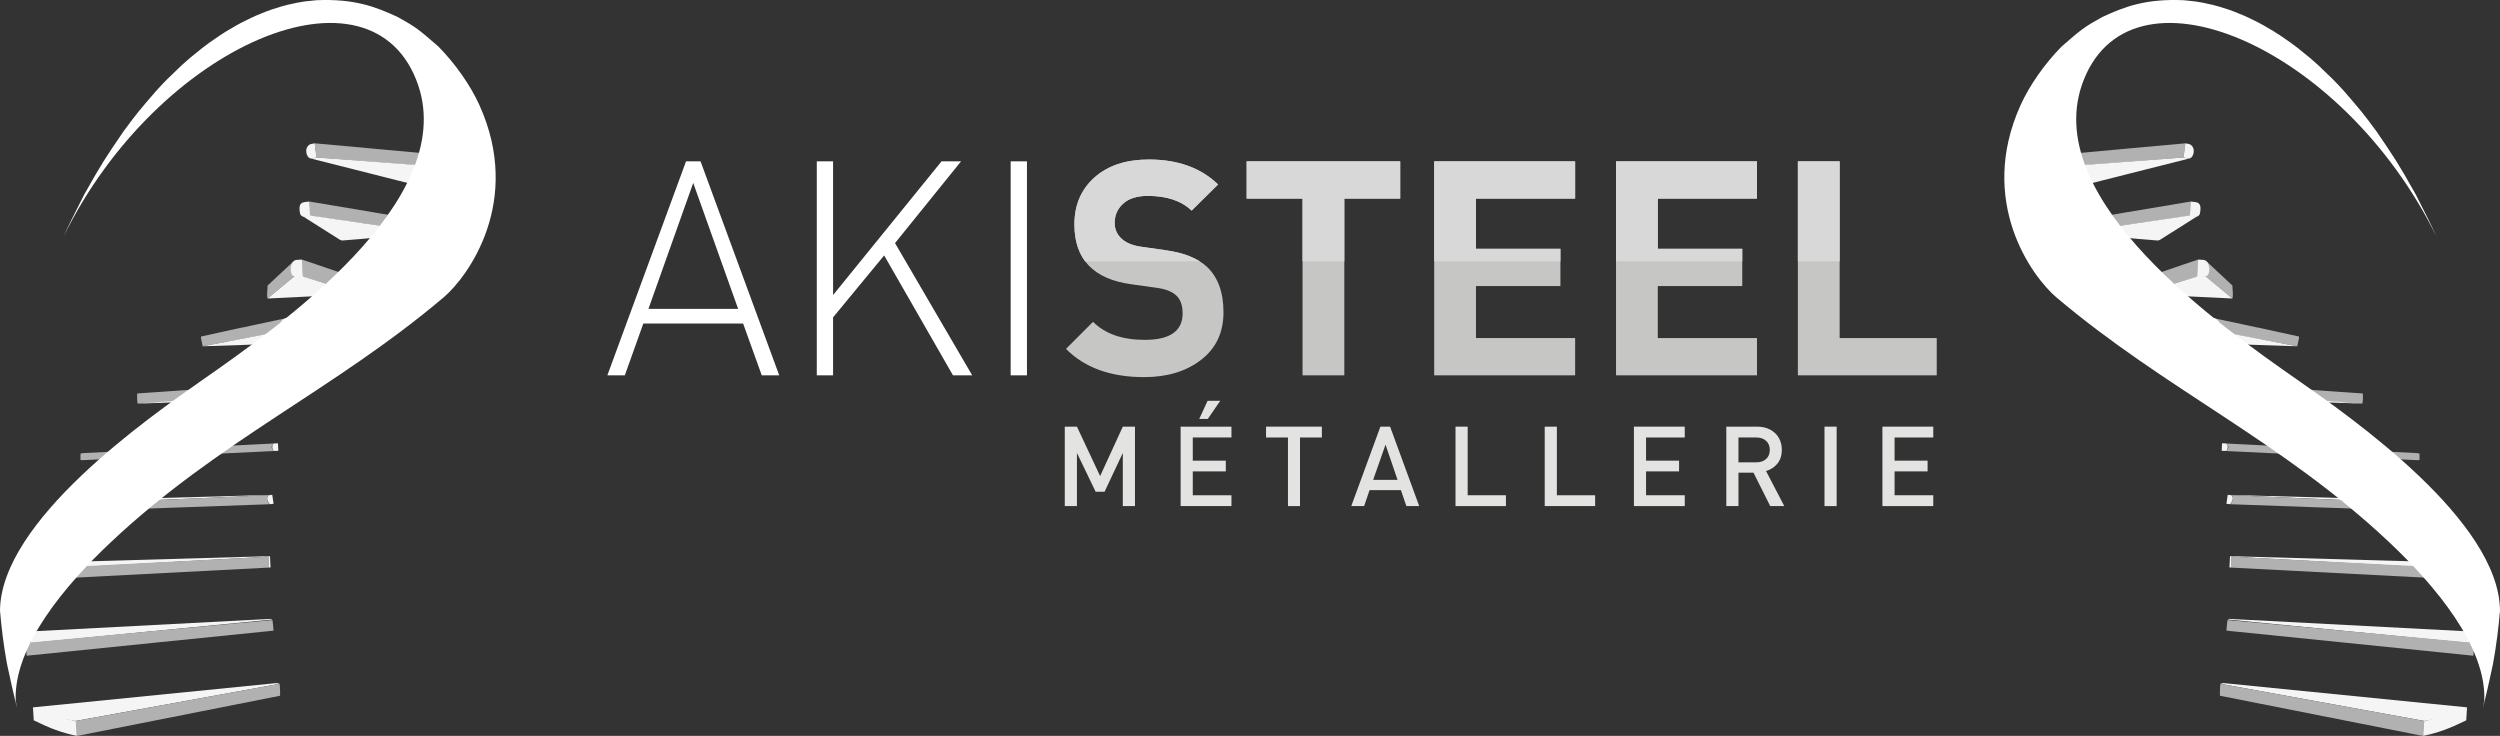 <?xml version="1.0" encoding="utf-8"?>
<!-- Generator: Adobe Illustrator 15.0.0, SVG Export Plug-In . SVG Version: 6.00 Build 0)  -->
<!DOCTYPE svg PUBLIC "-//W3C//DTD SVG 1.1//EN" "http://www.w3.org/Graphics/SVG/1.1/DTD/svg11.dtd">
<svg version="1.1" id="Calque_1" xmlns="http://www.w3.org/2000/svg" xmlns:xlink="http://www.w3.org/1999/xlink" x="0px" y="0px"
	 width="406.834px" height="119.746px" viewBox="0 0 406.834 119.746" enable-background="new 0 0 406.834 119.746"
	 xml:space="preserve">
<rect x="0" y="0" width="406.834" height="119.746" fill="#333333" stroke="none"/>
<g>
	<g>
		<path fill="#F5F5F5" d="M44.308,80.535c-0.178,0.013-0.354,0.03-0.531,0.053l-32.418,1.388l-0.006,0.005
			c-0.054-0.089-0.11-0.18-0.168-0.27l0.002-0.004c0.266-0.025,0.528-0.053,0.794-0.074v0.092c0.401,0.336,0.71-0.017,1.068-0.036
			c0.095-0.007,0.19-0.015,0.285-0.033l-0.005-0.148c0.632-0.062,1.267-0.114,1.903-0.168L44.308,80.535z"/>
		<path fill="#F5F5F5" d="M45.491,111.277l-33.176,6.045c-2.377-0.423-4.692-0.544-6.953-2.21l39.667-3.956
			C45.182,111.207,45.334,111.245,45.491,111.277z"/>
		<path fill="#F5F5F5" d="M7.984,91.531l35.955-1.026c-0.078,0.021-0.155,0.047-0.229,0.081L8.019,92.543L7.984,91.531z"/>
		<path fill="#F5F5F5" d="M44.263,100.819l-39.266,3.827l-0.026-1.89l39.181-2.048C44.179,100.777,44.21,100.805,44.263,100.819z"/>
	</g>
	<polygon fill="#B1B1B1" points="78.106,25.774 78.368,27.729 51.497,25.625 51.203,23.322 60.295,24.148 61.521,24.261 
		70.517,25.082 71.78,25.197 	"/>
	<polygon fill="#B1B1B1" points="68.877,35.913 69.11,37.787 50.32,35.11 50.32,32.795 50.955,32.9 60.92,34.572 62.158,34.785 	"/>
	<polygon fill="#B1B1B1" points="58.172,45.315 58.272,47.648 49.223,45.048 49.113,42.233 50.268,42.625 51.506,43.043 	"/>
	<path fill="#B1B1B1" d="M47.832,45.025l-4.29,3.552c-0.185-0.562,0.049-1.94,0-2.106l4.29-4.006
		C47.728,42.756,47.418,43.949,47.832,45.025z"/>
	<path fill="#B1B1B1" d="M39.459,53.304l1.211-0.265c0,0,5.588-1.203,5.537-1.173c-0.157,0.095,0.283,1.884,0.369,1.906
		c0.089,0.017-13.625,2.58-13.625,2.58c0.082-0.151-0.329-1.314-0.232-1.589l6.738-1.477L39.459,53.304z"/>
	<path fill="#B1B1B1" d="M30.237,63.481l15.106-1.047l-0.001,0.002c-0.035,0.003-0.067,0.009-0.101,0.016
		c-0.072,0.01-0.146,0.028-0.214,0.05c-0.139,0.046-0.26,0.114-0.358,0.19c-0.216,0.174-0.3,0.394-0.29,0.602l0.009,0.175
		c0.01,0.209,0.12,0.426,0.352,0.578c0.102,0.071,0.23,0.127,0.377,0.164c0.069,0.017,0.143,0.028,0.218,0.034
		c0.079,0.007,0.156,0.01,0.235,0.006l-23.142,1.429c-0.135,0.006-0.147-1.645-0.082-1.65l6.649-0.46L30.237,63.481z"/>
	<path fill="#B1B1B1" d="M44.969,73.372c0.013,0,0.026,0.001,0.042,0.001l0.001,0.003l-31.505,1.505
		c-0.175,0.007-0.295-0.008-0.418-0.049l0.011-1.005c0.117-0.054,0.244-0.081,0.417-0.091l6.196-0.312l1.314-0.066l24.017-1.212
		c-0.06,0.004-0.123,0.011-0.183,0.02c-0.061,0.009-0.116,0.021-0.17,0.037c-0.099,0.031-0.181,0.073-0.245,0.116
		c-0.091,0.061-0.146,0.127-0.179,0.193c-0.043,0.079-0.06,0.154-0.055,0.231l0.005,0.116c0.004,0.077,0.028,0.152,0.076,0.224
		c0.043,0.063,0.104,0.125,0.2,0.177c0.066,0.037,0.151,0.069,0.256,0.091c0.053,0.01,0.111,0.016,0.172,0.019
		C44.938,73.37,44.952,73.371,44.969,73.372z"/>
	<path fill="#B1B1B1" d="M45.568,113.221l-32.857,6.506l-0.235,0.02c0.042-0.021-0.099-2.408-0.161-2.424l33.176-6.045
		C45.555,111.294,45.617,113.208,45.568,113.221z"/>
	<path fill="#B1B1B1" d="M11.359,81.976l32.418-1.388c-0.618,0.069-0.15,1.464,0.146,1.466l-31.775,1.128
		c0.006-0.011-0.394,0.133-0.962-0.285c-0.736-0.974-0.275-0.917,0.168-0.917L11.359,81.976z"/>
	<path fill="#B1B1B1" d="M44.512,102.627l-40.177,4.082l-0.148-2.077c0,0,40.13-3.76,40.153-3.726
		C44.375,100.964,44.538,102.625,44.512,102.627z"/>
	<path fill="#B1B1B1" d="M43.761,92.352c0.003,0.006,0.008,0.009,0.014,0.01l0.003,0.002L7.653,94.239l0.301-1.81l35.757-1.845
		c-0.006,0.004-0.013,0.01-0.017,0.012C43.685,90.607,43.754,92.347,43.761,92.352z"/>
	<g>
		<path fill="#F5F5F5" d="M51.497,25.625l26.943,2.028c-3.883,0.847-7.778,1.652-11.699,2.172c-0.095,0.015-0.19,0.01-0.284-0.016
			l-4.491-1.135l-1.239-0.316l-9.989-2.522l-0.151-0.039v-0.005c0.07,0.013,0.139,0.013,0.204-0.003
			C51.028,25.744,51.263,25.686,51.497,25.625z"/>
		<path fill="#F5F5F5" d="M50.542,35.079l18.568,2.708c-4.42,0.554-8.85,1.007-13.288,1.342c-0.203,0.015-0.38-0.028-0.567-0.149
			l-4.01-2.535l-1.254-0.792l-0.719-0.457c0.112,0.014,0.233,0.013,0.368-0.004C49.94,35.161,50.241,35.123,50.542,35.079z"/>
		<path fill="#F5F5F5" d="M49.286,45.005l8.986,2.744c-4.665,0.35-10.059,0.625-14.73,0.828l4.29-3.552
			C48.17,45.003,48.945,45.03,49.286,45.005z"/>
		<path fill="#F5F5F5" d="M47.953,53.752l-1.022,2.063c-4.628,0.226-9.261,0.405-13.897,0.535l13.952-2.701
			C47.331,53.637,47.608,53.769,47.953,53.752z"/>
		<path fill="#F5F5F5" d="M46.577,63.848l-11.112,1.354c-4.321,0.18-8.639,0.342-12.962,0.478l23.123-1.799
			C45.943,63.867,46.259,63.859,46.577,63.848z"/>
	</g>
	<path fill="#F5F5F5" d="M51.208,23.322l0.289,2.303c-0.184,0.037-0.71,0.178-0.91,0.172c-0.526-0.085-0.721-0.749-0.734-1.004
		l-0.014-0.215c-0.016-0.267,0.066-0.536,0.222-0.752c0.078-0.109,0.176-0.202,0.286-0.274c0.05-0.033,0.099-0.059,0.152-0.082
		c0.038-0.014,0.075-0.026,0.114-0.033c0.016-0.007,0.028-0.007,0.043-0.01C50.841,23.394,51.024,23.36,51.208,23.322z"/>
	<path fill="#F5F5F5" d="M49.516,35.278c-0.507-0.035-0.73-0.357-0.758-1.009l-0.014-0.229c-0.032-0.755,0.224-1.097,0.914-1.167
		c0.081-0.01,0.161-0.018,0.241-0.028c0.143-0.017,0.286-0.034,0.427-0.05l0.134,2.405c-0.224,0.028-0.447,0.052-0.67,0.073
		C49.689,35.285,49.599,35.286,49.516,35.278z"/>
	<path fill="#F5F5F5" d="M47.439,43.051c0.136-0.408,0.421-0.748,0.898-0.762c0.263-0.016,0.522-0.037,0.784-0.056l0.17,2.857
		c-0.265,0.019-0.523,0.057-0.787,0.058C46.882,45.153,47.358,43.283,47.439,43.051z"/>
	<path fill="#F5F5F5" d="M47.737,51.671l0.216,4.158c-0.345,0.016-0.686,0.029-1.031,0.041c-0.088,0.005-0.175-0.005-0.264-0.022
		c-0.087-0.022-0.171-0.053-0.251-0.097c-0.166-0.084-0.32-0.217-0.451-0.387c-0.267-0.349-0.426-0.841-0.451-1.336l-0.02-0.401
		c-0.027-0.489,0.083-0.988,0.312-1.349c0.113-0.174,0.253-0.316,0.41-0.411c0.051-0.03,0.106-0.06,0.165-0.077l0.338-0.076
		C47.052,51.701,47.393,51.688,47.737,51.671z"/>
	<path fill="#F5F5F5" d="M46.363,61.167l0.214,4.204c-0.318,0.011-0.634,0.019-0.952,0.032c-0.079,0.003-0.157-0.008-0.236-0.029
		c-0.075-0.018-0.15-0.049-0.221-0.091c-0.149-0.094-0.282-0.232-0.389-0.403c-0.242-0.365-0.366-0.87-0.39-1.354l-0.02-0.402
		c-0.023-0.48,0.046-0.981,0.252-1.369c0.094-0.168,0.211-0.318,0.347-0.415c0.067-0.046,0.141-0.083,0.212-0.103
		c0.033-0.011,0.065-0.023,0.101-0.028c0.043-0.01,0.085-0.017,0.13-0.014C45.732,61.187,46.047,61.176,46.363,61.167z"/>
	<path fill="#F5F5F5" d="M45.232,72.138l0.062,1.221l-0.538,0.023c-0.01,0-0.018-0.001-0.027-0.003
		c-0.035-0.004-0.069-0.011-0.1-0.023c-0.061-0.022-0.11-0.057-0.149-0.095c-0.057-0.055-0.092-0.117-0.119-0.182
		c-0.029-0.072-0.044-0.147-0.048-0.225l-0.005-0.116c-0.004-0.077,0.003-0.152,0.027-0.23c0.018-0.065,0.048-0.13,0.099-0.189
		c0.037-0.041,0.083-0.082,0.139-0.111c0.03-0.014,0.062-0.025,0.097-0.033c0.034-0.008,0.07-0.014,0.105-0.017
		C44.928,72.154,45.08,72.146,45.232,72.138z"/>
	<path fill="#F5F5F5" d="M44.522,81.981c-0.177,0.018-0.177,0.018-0.599,0.073c-0.262-0.219-0.754-1.217-0.146-1.466
		c0.177-0.023,0.353-0.04,0.531-0.053L44.522,81.981z"/>
	<path fill="#F5F5F5" d="M43.939,90.505l0.088,1.839l-0.276,0.01c-0.011-0.025-0.068-1.786-0.059-1.797
		C43.695,90.554,43.86,90.515,43.939,90.505z"/>
	<path fill="#F5F5F5" d="M12.476,119.746c-2.401-0.494-4.341-1.222-6.982-2.521l-0.132-2.112c2.548,0.937,4.576,1.787,6.953,2.21
		C12.377,117.338,12.555,119.76,12.476,119.746z"/>
	<path fill="#FFFFFF" d="M78.027,17.126c-1.454-3.22-3.89-6.703-6.681-9.553c-3.269-2.834-3.611-3.13-6.612-4.796
		C61.155,1.114,57.686-0.24,51.46,0.036c-2.015,0.204-2.015,0.204-3.04,0.394c-1.785,0.381-1.785,0.381-2.676,0.635
		c-1.657,0.515-1.657,0.515-2.482,0.827c-1.609,0.647-1.609,0.647-2.413,1.022c-1.632,0.799-1.632,0.799-2.451,1.258
		c-1.661,0.967-1.725,1.005-2.601,1.58c-1.831,1.252-1.901,1.301-2.886,2.059c-2.065,1.659-2.188,1.758-3.367,2.829
		c-2.412,2.299-2.609,2.488-4.134,4.154c-2.668,3.088-3.149,3.644-5.307,6.583c-2.79,4.082-3.539,5.179-6.373,10.235
		c-1.72,3.384-2.535,4.985-3.377,6.858C25.686,7.23,60.744-7.684,68.076,13.921l0,0c6.317,18.944-22.676,39.207-35.058,47.858
		C23.989,68.091,0.132,84.771,0,99.367c0.232,2.709,0.577,5.612,1.136,8.663c0.468,2.184,1.099,5.094,1.65,7.198l-0.229-1.187
		c-0.379-8.91,8.181-18.927,15.428-25.759C35.562,71.71,54.377,63.468,72.18,48.403C76.198,45.002,85.082,32.757,78.027,17.126z"/>
</g>
<g>
	<path fill="#FFFFFF" d="M126.805,61.079h-2.842l-3.033-8.43h-16.241l-3.009,8.43h-2.842l12.801-34.822h2.365L126.805,61.079z
		 M120.118,50.259l-7.308-20.492l-7.285,20.492H120.118z"/>
	<path fill="#FFFFFF" d="M158.211,61.079h-3.128l-11.201-19.513l-8.312,10.079v9.434h-2.651V26.257h2.651v21.758l17.65-21.758h3.176
		L145.649,39.56L158.211,61.079z"/>
	<path fill="#FFFFFF" d="M167.12,61.079h-2.651V26.257h2.651V61.079z"/>
	<path fill="#C6C6C5" d="M199.102,50.807c0,3.294-1.215,5.878-3.644,7.752c-2.429,1.876-5.52,2.812-9.269,2.812
		c-5.446,0-9.685-1.533-12.717-4.597l4.402-4.403c1.957,1.957,4.76,2.935,8.413,2.935c4.108,0,6.163-1.435,6.163-4.304
		c0-1.304-0.342-2.274-1.027-2.911c-0.686-0.636-1.729-1.051-3.131-1.247l-4.207-0.587c-6.163-0.848-9.244-4.092-9.244-9.734
		c0-3.163,1.092-5.714,3.277-7.655c2.184-1.94,5.136-2.91,8.854-2.91c4.695,0,8.445,1.354,11.25,4.06l-4.305,4.255
		c-1.663-1.597-4.044-2.396-7.141-2.396c-1.729,0-3.057,0.416-3.987,1.247c-0.929,0.832-1.394,1.883-1.394,3.155
		c0,1.011,0.367,1.858,1.101,2.543c0.733,0.685,1.785,1.125,3.155,1.321l4.108,0.587c2.967,0.424,5.185,1.321,6.652,2.69
		C198.205,45.117,199.102,47.579,199.102,50.807z"/>
	<path fill="#C6C6C5" d="M227.863,32.318h-9.098v28.761h-6.799V32.318h-9.097v-6.065h24.994V32.318z"/>
	<path fill="#C6C6C5" d="M256.329,61.079h-22.939V26.253h22.939v6.065h-16.14v8.168h13.744v6.065h-13.744v8.461h16.14V61.079z"/>
	<path fill="#C6C6C5" d="M285.921,61.079h-22.94V26.253h22.94v6.065H269.78v8.168h13.744v6.065H269.78v8.461h16.142V61.079z"/>
	<path fill="#C6C6C5" d="M315.172,61.079h-22.598V26.253h6.799v28.76h15.799V61.079z"/>
</g>
<g>
	<path fill="#E3E3E2" d="M184.696,82.359h-1.978v-8.647l-2.967,6.306h-1.452l-3.047-6.306v8.647h-1.978v-12.93h1.978l3.774,8.043
		l3.693-8.043h1.978V82.359z"/>
	<path fill="#E3E3E2" d="M200.4,82.359h-8.274v-12.93h8.274v1.765h-6.296v3.769h5.374v1.747h-5.374v3.884h6.296V82.359z
		 M198.574,65.226l-2.022,2.944h-1.393l1.357-2.944H198.574z"/>
	<path fill="#E3E3E2" d="M215.11,71.194h-3.556v11.165h-1.959V71.194h-3.566v-1.765h9.081V71.194z"/>
	<path fill="#E3E3E2" d="M230.956,82.359h-2.092l-0.886-2.598h-5.104l-0.886,2.598h-2.091l4.74-12.93h1.578L230.956,82.359z
		 M227.429,78.093l-1.959-5.737l-2.011,5.737H227.429z"/>
	<path fill="#E3E3E2" d="M245.063,82.359h-8.202v-12.93h1.978v11.165h6.225V82.359z"/>
	<path fill="#E3E3E2" d="M259.579,82.359h-8.203v-12.93h1.978v11.165h6.226V82.359z"/>
	<path fill="#E3E3E2" d="M274.165,82.359h-8.273v-12.93h8.273v1.765h-6.296v3.769h5.373v1.747h-5.373v3.884h6.296V82.359z"/>
	<path fill="#E3E3E2" d="M290.365,82.359h-2.289l-2.722-5.436h-2.447v5.436h-1.978v-12.93h5.024c0.793,0,1.495,0.161,2.107,0.484
		c0.612,0.322,1.083,0.769,1.411,1.34c0.329,0.571,0.493,1.223,0.493,1.957c0,0.888-0.238,1.629-0.714,2.224
		c-0.476,0.595-1.096,0.999-1.858,1.212L290.365,82.359z M288.005,73.229c0-0.631-0.199-1.127-0.599-1.49
		c-0.398-0.363-0.933-0.544-1.601-0.544h-2.899v4.044h2.899c0.662,0,1.194-0.18,1.597-0.54
		C287.804,74.338,288.005,73.848,288.005,73.229z"/>
	<path fill="#E3E3E2" d="M298.885,82.359h-1.978v-12.93h1.978V82.359z"/>
	<path fill="#E3E3E2" d="M314.607,82.359h-8.275v-12.93h8.275v1.765h-6.297v3.769h5.373v1.747h-5.373v3.884h6.297V82.359z"/>
</g>
<g id="Calque_5">
	<defs>
		<rect id="SVGID_1_" x="170.098" y="15.924" width="148.949" height="26.606"/>
	</defs>
	<clipPath id="SVGID_2_">
		<use xlink:href="#SVGID_1_"  overflow="visible"/>
	</clipPath>
	<g clip-path="url(#SVGID_2_)">
		<path fill="#D8D8D8" d="M126.805,61.079h-2.842l-3.033-8.43h-16.241l-3.009,8.43h-2.842l12.801-34.822h2.365L126.805,61.079z
			 M120.118,50.259l-7.308-20.492l-7.285,20.492H120.118z"/>
		<path fill="#D8D8D8" d="M158.211,61.079h-3.128l-11.201-19.513l-8.312,10.079v9.434h-2.651V26.257h2.651v21.758l17.65-21.758
			h3.176L145.649,39.56L158.211,61.079z"/>
		<path fill="#D8D8D8" d="M167.12,61.079h-2.651V26.257h2.651V61.079z"/>
		<path fill="#D8D8D8" d="M199.102,50.807c0,3.294-1.215,5.878-3.644,7.752c-2.429,1.876-5.52,2.812-9.269,2.812
			c-5.446,0-9.685-1.533-12.717-4.597l4.402-4.403c1.957,1.957,4.76,2.935,8.413,2.935c4.108,0,6.163-1.435,6.163-4.304
			c0-1.304-0.342-2.274-1.027-2.911c-0.686-0.636-1.729-1.051-3.131-1.247l-4.207-0.587c-6.163-0.848-9.244-4.092-9.244-9.734
			c0-3.163,1.092-5.714,3.277-7.655c2.184-1.94,5.136-2.91,8.854-2.91c4.695,0,8.445,1.354,11.25,4.06l-4.305,4.255
			c-1.663-1.597-4.044-2.396-7.141-2.396c-1.729,0-3.057,0.416-3.987,1.247c-0.929,0.832-1.394,1.883-1.394,3.155
			c0,1.011,0.367,1.858,1.101,2.543c0.733,0.685,1.785,1.125,3.155,1.321l4.108,0.587c2.967,0.424,5.185,1.321,6.652,2.69
			C198.205,45.117,199.102,47.579,199.102,50.807z"/>
		<path fill="#D8D8D8" d="M227.863,32.318h-9.098v28.761h-6.799V32.318h-9.097v-6.065h24.994V32.318z"/>
		<path fill="#D8D8D8" d="M256.329,61.079h-22.939V26.253h22.939v6.065h-16.14v8.168h13.744v6.065h-13.744v8.461h16.14V61.079z"/>
		<path fill="#D8D8D8" d="M285.921,61.079h-22.94V26.253h22.94v6.065H269.78v8.168h13.744v6.065H269.78v8.461h16.142V61.079z"/>
		<path fill="#D8D8D8" d="M315.172,61.079h-22.598V26.253h6.799v28.76h15.799V61.079z"/>
	</g>
</g>
<g>
	<g>
		<path fill="#F5F5F5" d="M362.527,80.535c0.176,0.013,0.352,0.03,0.529,0.053l32.418,1.388l0.006,0.005
			c0.055-0.089,0.111-0.18,0.168-0.27l-0.002-0.004c-0.266-0.025-0.527-0.053-0.793-0.074l-0.002,0.092
			c-0.4,0.336-0.711-0.017-1.068-0.036c-0.094-0.007-0.189-0.015-0.283-0.033l0.004-0.148c-0.633-0.062-1.268-0.114-1.902-0.168
			L362.527,80.535z"/>
		<path fill="#F5F5F5" d="M361.342,111.277l33.178,6.045c2.377-0.423,4.693-0.544,6.953-2.21l-39.666-3.956
			C361.652,111.207,361.5,111.245,361.342,111.277z"/>
		<path fill="#F5F5F5" d="M398.852,91.531l-35.957-1.026c0.08,0.021,0.156,0.047,0.229,0.081l35.693,1.957L398.852,91.531z"/>
		<path fill="#F5F5F5" d="M362.57,100.819l39.268,3.827l0.025-1.89l-39.182-2.048C362.656,100.777,362.623,100.805,362.57,100.819z"
			/>
	</g>
	<polygon fill="#B1B1B1" points="328.729,25.774 328.467,27.729 355.338,25.625 355.631,23.322 346.539,24.148 345.312,24.261 
		336.316,25.082 335.055,25.197 	"/>
	<polygon fill="#B1B1B1" points="337.957,35.913 337.725,37.787 356.514,35.11 356.514,32.795 355.879,32.9 345.914,34.572 
		344.676,34.785 	"/>
	<polygon fill="#B1B1B1" points="348.662,45.315 348.562,47.648 357.611,45.048 357.721,42.233 356.566,42.625 355.328,43.043 	"/>
	<path fill="#B1B1B1" d="M359.002,45.025l4.289,3.552c0.186-0.562-0.049-1.94,0-2.106l-4.289-4.006
		C359.107,42.756,359.416,43.949,359.002,45.025z"/>
	<path fill="#B1B1B1" d="M367.375,53.304l-1.211-0.265c0,0-5.588-1.203-5.537-1.173c0.156,0.095-0.283,1.884-0.369,1.906
		c-0.09,0.017,13.625,2.58,13.625,2.58c-0.082-0.151,0.328-1.314,0.232-1.589l-6.738-1.477L367.375,53.304z"/>
	<path fill="#B1B1B1" d="M376.598,63.481l-15.107-1.047l0.002,0.002c0.035,0.003,0.068,0.009,0.102,0.016
		c0.07,0.01,0.146,0.028,0.213,0.05c0.139,0.046,0.262,0.114,0.359,0.19c0.217,0.174,0.299,0.394,0.289,0.602l-0.008,0.175
		c-0.01,0.209-0.121,0.426-0.352,0.578c-0.102,0.071-0.23,0.127-0.377,0.164c-0.068,0.017-0.143,0.028-0.219,0.034
		c-0.078,0.007-0.154,0.01-0.234,0.006l23.143,1.429c0.135,0.006,0.146-1.645,0.082-1.65l-6.65-0.46L376.598,63.481z"/>
	<path fill="#B1B1B1" d="M361.865,73.372c-0.014,0-0.027,0.001-0.043,0.001v0.003l31.504,1.505c0.176,0.007,0.297-0.008,0.42-0.049
		l-0.012-1.005c-0.117-0.054-0.244-0.081-0.418-0.091l-6.195-0.312l-1.314-0.066l-24.018-1.212c0.061,0.004,0.123,0.011,0.184,0.02
		s0.115,0.021,0.17,0.037c0.098,0.031,0.18,0.073,0.244,0.116c0.092,0.061,0.146,0.127,0.18,0.193
		c0.043,0.079,0.059,0.154,0.055,0.231l-0.006,0.116c-0.004,0.077-0.027,0.152-0.074,0.224c-0.043,0.063-0.104,0.125-0.199,0.177
		c-0.068,0.037-0.152,0.069-0.258,0.091c-0.053,0.01-0.111,0.016-0.172,0.019C361.896,73.37,361.883,73.371,361.865,73.372z"/>
	<path fill="#B1B1B1" d="M361.266,113.221l32.857,6.506l0.234,0.02c-0.041-0.021,0.1-2.408,0.162-2.424l-33.178-6.045
		C361.279,111.294,361.217,113.208,361.266,113.221z"/>
	<path fill="#B1B1B1" d="M395.475,81.976l-32.418-1.388c0.619,0.069,0.15,1.464-0.146,1.466l31.775,1.128
		c-0.006-0.011,0.395,0.133,0.963-0.285c0.736-0.974,0.275-0.917-0.168-0.917L395.475,81.976z"/>
	<path fill="#B1B1B1" d="M362.322,102.627l40.178,4.082l0.148-2.077c0,0-40.131-3.76-40.154-3.726
		C362.459,100.964,362.297,102.625,362.322,102.627z"/>
	<path fill="#B1B1B1" d="M363.072,92.352c-0.002,0.006-0.008,0.009-0.012,0.01l-0.004,0.002l36.125,1.876l-0.301-1.81l-35.758-1.845
		c0.008,0.004,0.014,0.01,0.018,0.012C363.15,90.607,363.08,92.347,363.072,92.352z"/>
	<g>
		<path fill="#F5F5F5" d="M355.338,25.625l-26.943,2.028c3.883,0.847,7.777,1.652,11.699,2.172c0.096,0.015,0.189,0.01,0.283-0.016
			l4.492-1.135l1.24-0.316l9.988-2.522l0.15-0.039v-0.005c-0.07,0.013-0.139,0.013-0.203-0.003
			C355.807,25.744,355.572,25.686,355.338,25.625z"/>
		<path fill="#F5F5F5" d="M356.293,35.079l-18.568,2.708c4.42,0.554,8.85,1.007,13.287,1.342c0.203,0.015,0.379-0.028,0.566-0.149
			l4.012-2.535l1.252-0.792l0.721-0.457c-0.111,0.014-0.232,0.013-0.369-0.004C356.893,35.161,356.594,35.123,356.293,35.079z"/>
		<path fill="#F5F5F5" d="M357.549,45.005l-8.986,2.744c4.664,0.35,10.059,0.625,14.729,0.828l-4.289-3.552
			C358.664,45.003,357.889,45.03,357.549,45.005z"/>
		<path fill="#F5F5F5" d="M358.881,53.752l1.023,2.063c4.627,0.226,9.26,0.405,13.896,0.535l-13.953-2.701
			C359.504,53.637,359.227,53.769,358.881,53.752z"/>
		<path fill="#F5F5F5" d="M360.258,63.848l11.111,1.354c4.32,0.18,8.639,0.342,12.963,0.478l-23.123-1.799
			C360.891,63.867,360.576,63.859,360.258,63.848z"/>
	</g>
	<path fill="#F5F5F5" d="M355.627,23.322l-0.289,2.303c0.184,0.037,0.711,0.178,0.91,0.172c0.525-0.085,0.721-0.749,0.734-1.004
		l0.014-0.215c0.016-0.267-0.066-0.536-0.223-0.752c-0.076-0.109-0.176-0.202-0.285-0.274c-0.051-0.033-0.1-0.059-0.152-0.082
		c-0.037-0.014-0.076-0.026-0.113-0.033c-0.016-0.007-0.029-0.007-0.043-0.01C355.994,23.394,355.811,23.36,355.627,23.322z"/>
	<path fill="#F5F5F5" d="M357.318,35.278c0.506-0.035,0.73-0.357,0.758-1.009l0.014-0.229c0.033-0.755-0.223-1.097-0.914-1.167
		c-0.08-0.01-0.16-0.018-0.24-0.028c-0.143-0.017-0.287-0.034-0.428-0.05l-0.133,2.405c0.223,0.028,0.447,0.052,0.67,0.073
		C357.145,35.285,357.236,35.286,357.318,35.278z"/>
	<path fill="#F5F5F5" d="M359.395,43.051c-0.135-0.408-0.42-0.748-0.896-0.762c-0.264-0.016-0.523-0.037-0.785-0.056l-0.17,2.857
		c0.264,0.019,0.523,0.057,0.787,0.058C359.951,45.153,359.477,43.283,359.395,43.051z"/>
	<path fill="#F5F5F5" d="M359.098,51.671l-0.217,4.158c0.346,0.016,0.686,0.029,1.031,0.041c0.088,0.005,0.174-0.005,0.264-0.022
		c0.086-0.022,0.172-0.053,0.25-0.097c0.168-0.084,0.32-0.217,0.451-0.387c0.268-0.349,0.428-0.841,0.451-1.336l0.021-0.401
		c0.025-0.489-0.084-0.988-0.312-1.349c-0.113-0.174-0.254-0.316-0.41-0.411c-0.051-0.03-0.105-0.06-0.166-0.077l-0.336-0.076
		C359.783,51.701,359.441,51.688,359.098,51.671z"/>
	<path fill="#F5F5F5" d="M360.471,61.167l-0.213,4.204c0.318,0.011,0.633,0.019,0.951,0.032c0.078,0.003,0.156-0.008,0.236-0.029
		c0.074-0.018,0.15-0.049,0.221-0.091c0.148-0.094,0.281-0.232,0.389-0.403c0.242-0.365,0.365-0.87,0.391-1.354l0.02-0.402
		c0.023-0.48-0.047-0.981-0.252-1.369c-0.094-0.168-0.211-0.318-0.348-0.415c-0.068-0.046-0.141-0.083-0.211-0.103
		c-0.033-0.011-0.066-0.023-0.102-0.028c-0.043-0.01-0.086-0.017-0.131-0.014C361.102,61.187,360.787,61.176,360.471,61.167z"/>
	<path fill="#F5F5F5" d="M361.604,72.138l-0.062,1.221l0.537,0.023c0.01,0,0.018-0.001,0.027-0.003
		c0.035-0.004,0.068-0.011,0.1-0.023c0.062-0.022,0.111-0.057,0.15-0.095c0.057-0.055,0.092-0.117,0.119-0.182
		c0.027-0.072,0.043-0.147,0.047-0.225l0.006-0.116c0.004-0.077-0.004-0.152-0.027-0.23c-0.018-0.065-0.047-0.13-0.098-0.189
		c-0.037-0.041-0.084-0.082-0.139-0.111c-0.031-0.014-0.062-0.025-0.098-0.033s-0.07-0.014-0.105-0.017
		C361.906,72.154,361.754,72.146,361.604,72.138z"/>
	<path fill="#F5F5F5" d="M362.312,81.981c0.176,0.018,0.176,0.018,0.598,0.073c0.262-0.219,0.754-1.217,0.146-1.466
		c-0.178-0.023-0.354-0.04-0.529-0.053L362.312,81.981z"/>
	<path fill="#F5F5F5" d="M362.895,90.505l-0.086,1.839l0.273,0.01c0.012-0.025,0.068-1.786,0.061-1.797
		C363.139,90.554,362.975,90.515,362.895,90.505z"/>
	<path fill="#F5F5F5" d="M394.357,119.746c2.402-0.494,4.342-1.222,6.982-2.521l0.133-2.112c-2.549,0.937-4.576,1.787-6.953,2.21
		C394.457,117.338,394.279,119.76,394.357,119.746z"/>
	<path fill="#FFFFFF" d="M328.807,17.126c1.455-3.22,3.891-6.703,6.682-9.553c3.268-2.834,3.611-3.13,6.611-4.796
		c3.578-1.663,7.049-3.017,13.275-2.741c2.014,0.204,2.014,0.204,3.039,0.394c1.785,0.381,1.785,0.381,2.676,0.635
		c1.656,0.515,1.656,0.515,2.482,0.827c1.609,0.647,1.609,0.647,2.412,1.022c1.631,0.799,1.631,0.799,2.451,1.258
		c1.66,0.967,1.727,1.005,2.602,1.58c1.83,1.252,1.9,1.301,2.887,2.059c2.064,1.659,2.186,1.758,3.365,2.829
		c2.412,2.299,2.609,2.488,4.135,4.154c2.668,3.088,3.148,3.644,5.307,6.583c2.789,4.082,3.539,5.179,6.373,10.235
		c1.721,3.384,2.533,4.985,3.377,6.858C381.148,7.23,346.09-7.684,338.758,13.921l0,0c-6.316,18.944,22.678,39.207,35.059,47.858
		c9.029,6.311,32.885,22.991,33.018,37.587c-0.232,2.709-0.576,5.612-1.137,8.663c-0.467,2.184-1.098,5.094-1.65,7.198l0.23-1.187
		c0.379-8.91-8.182-18.927-15.428-25.759c-17.578-16.573-36.393-24.815-54.195-39.88C330.637,45.002,321.754,32.757,328.807,17.126z
		"/>
</g>
</svg>
